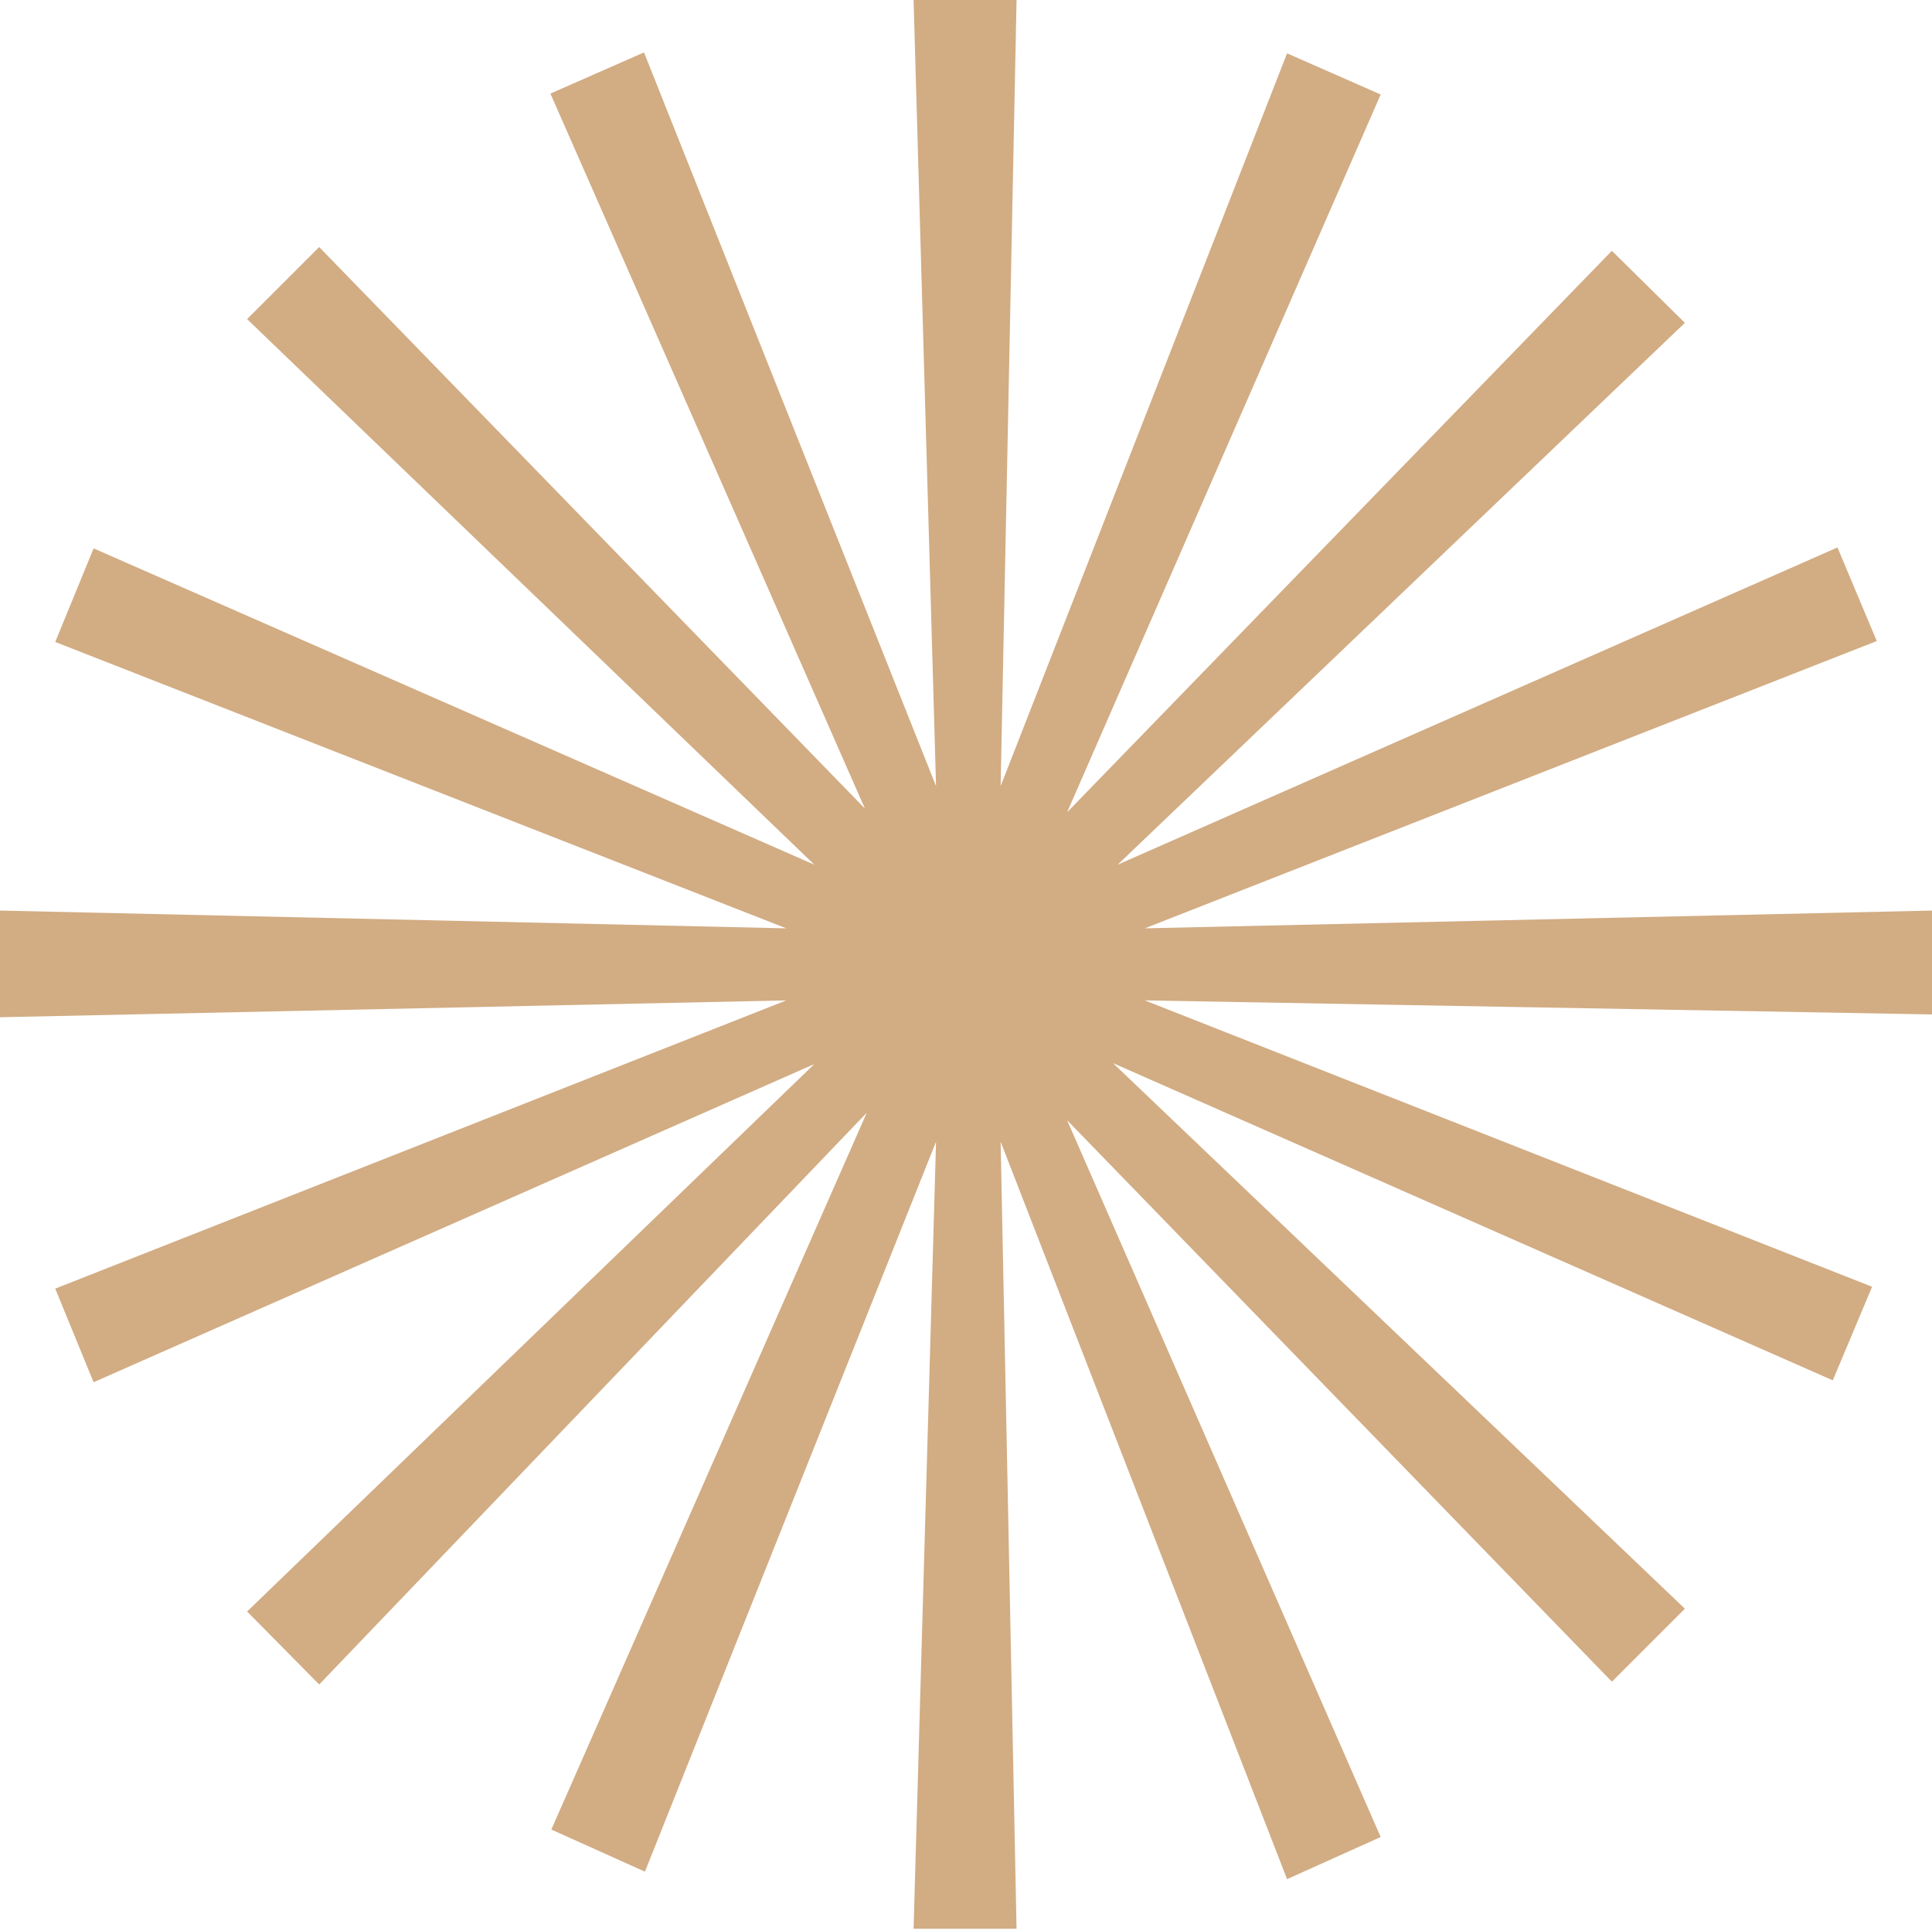 <svg id="713149cb-c2a7-4fcb-be5b-f202c7ff9002" data-name="Layer 1" xmlns="http://www.w3.org/2000/svg" viewBox="0 0 20.64 20.62"><defs><style>.a2997093-e80e-4ba8-b731-3a967e619854{fill:#d2ac83;}</style></defs><title>bullet-01</title><path class="a2997093-e80e-4ba8-b731-3a967e619854" d="M20.64,10.84l-8.41-.15L20,13.75l-.42,1-7.69-3.39L18,17.19l-.78.78-5.82-6,3.35,7.66-1,.45L10.69,12.2l.17,8.41H9.76L10,12.2,6.89,20l-1-.45,3.37-7.66L3.41,18l-.77-.78L8.7,11.37,1,14.77l-.41-1L8.4,10.69,0,10.87V9.73l8.4.19L.59,6.86l.41-1L8.7,9.24,2.64,3.41l.77-.77,5.83,6L5.88,1l1-.44L10,8.4,9.76,0h1.1l-.17,8.4L13.75.57l1,.44L11.4,8.68l5.82-6,.78.77L11.94,9.24l7.69-3.39.42,1L12.23,9.92l8.41-.19Z"/></svg>